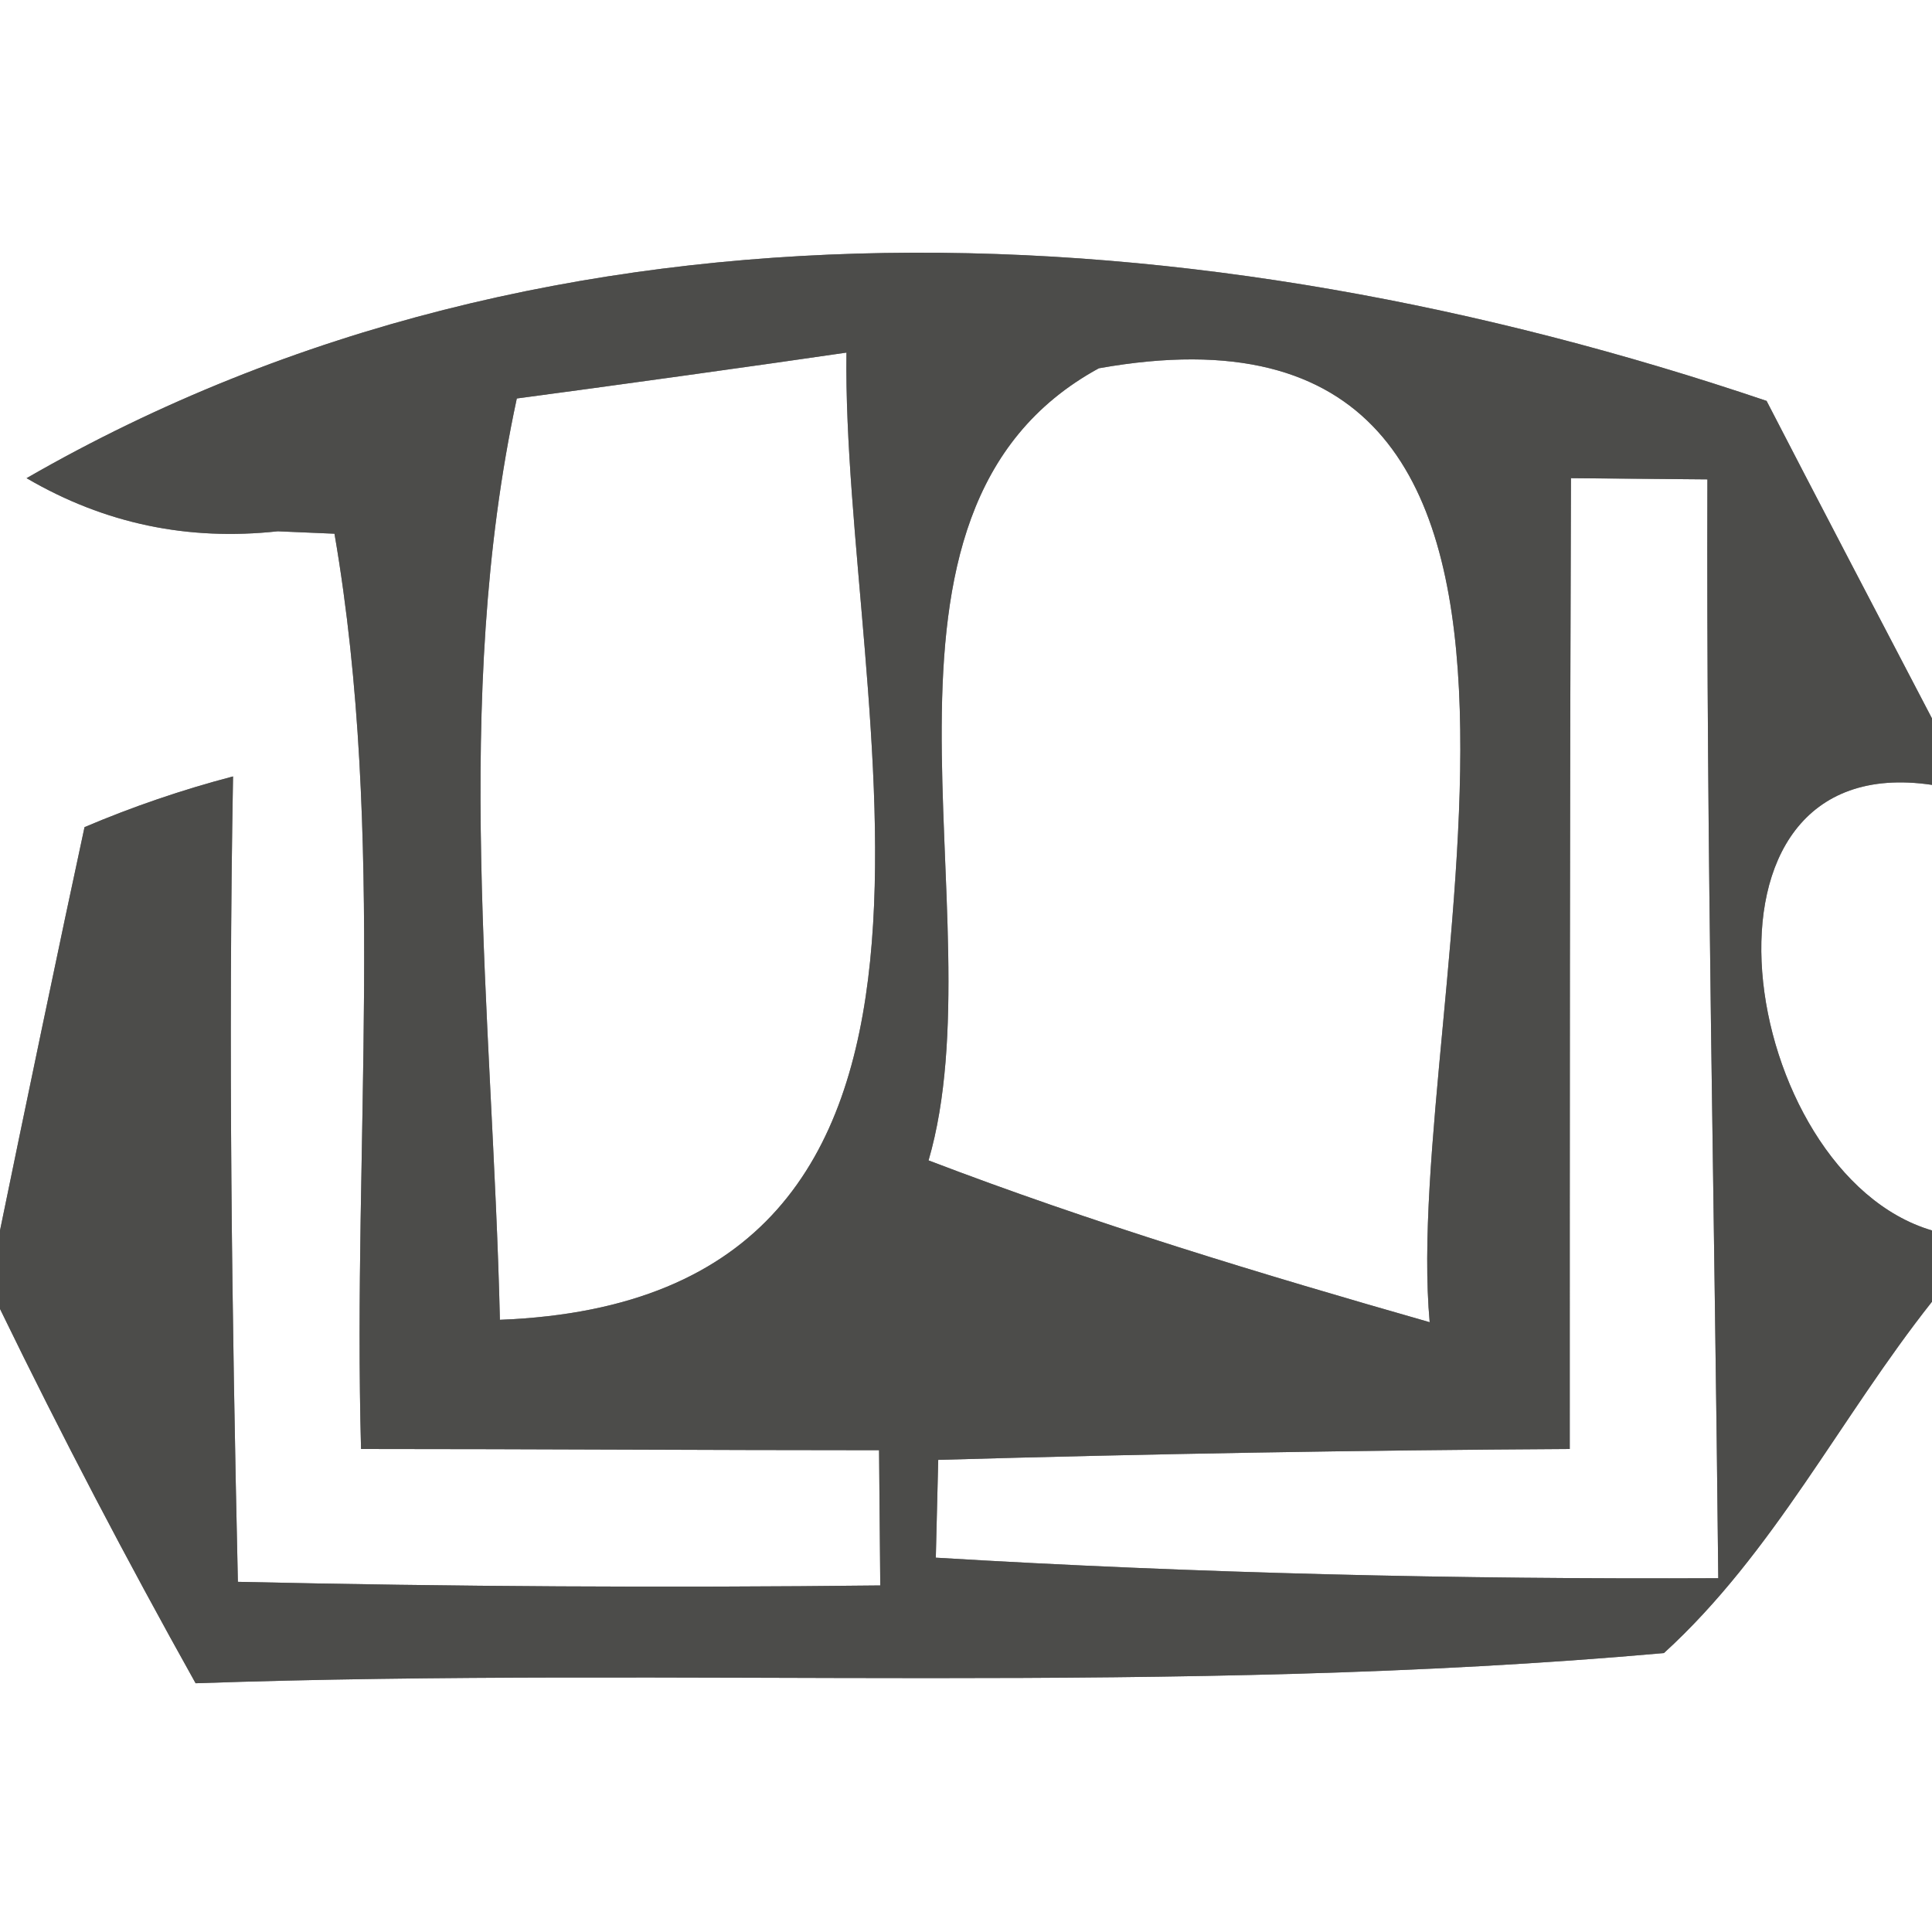 <?xml version="1.0" encoding="UTF-8" ?>
<!DOCTYPE svg PUBLIC "-//W3C//DTD SVG 1.1//EN" "http://www.w3.org/Graphics/SVG/1.1/DTD/svg11.dtd">
<svg width="16pt" height="16pt" viewBox="0 0 16 16" version="1.1" xmlns="http://www.w3.org/2000/svg">
<rect x="0" y="0" width="16" height="16" fill="#808080" stroke="none"/>
<g id="#ffffffff">
<path fill="#ffffff" opacity="1.00" d=" M 0.00 0.00 L 16.00 0.00 L 16.00 5.95 C 15.66 5.30 14.97 3.98 14.63 3.32 C 9.96 1.74 4.63 1.42 0.22 3.96 C 0.87 4.34 1.56 4.48 2.30 4.40 L 2.77 4.42 C 3.20 6.92 2.92 9.47 2.99 12.00 C 4.42 12.00 5.85 12.01 7.28 12.01 L 7.29 13.13 C 5.52 13.15 3.74 13.14 1.97 13.10 C 1.92 10.88 1.89 8.66 1.93 6.43 C 1.51 6.54 1.10 6.68 0.70 6.85 C 0.52 7.68 0.17 9.36 0.00 10.19 L 0.00 0.00 Z" />
<path fill="#ffffff" opacity="1.00" d=" M 4.28 3.30 C 4.96 3.21 6.33 3.02 7.01 2.92 C 6.97 5.84 8.53 10.76 4.14 10.93 C 4.08 8.40 3.74 5.81 4.28 3.30 Z" />
<path fill="#ffffff" opacity="1.00" d=" M 9.10 3.05 C 13.64 2.24 11.60 8.32 11.84 10.95 C 10.44 10.55 9.05 10.13 7.69 9.61 C 8.28 7.58 6.92 4.24 9.10 3.05 Z" />
<path fill="#ffffff" opacity="1.00" d=" M 13.01 3.96 L 14.14 3.97 C 14.13 7.00 14.20 10.04 14.23 13.07 C 12.07 13.08 9.91 13.03 7.75 12.90 L 7.77 12.09 C 9.51 12.04 11.26 12.01 13.00 12.00 C 13.00 9.32 13.00 6.64 13.01 3.96 Z" />
<path fill="#ffffff" opacity="1.00" d=" M 16.00 10.19 C 14.40 9.72 13.85 6.18 16.00 6.50 L 16.00 10.19 Z" />
<path fill="#ffffff" opacity="1.00" d=" M -0.00 10.84 C 0.51 11.89 1.05 12.92 1.62 13.94 C 5.67 13.80 9.74 14.05 13.78 13.69 C 14.69 12.86 15.24 11.74 16.00 10.78 L 16.00 16.00 L 0.00 16.00 L 0.00 10.84 Z" />
</g>
<g id="#4c4c4aff">
<path fill="#4c4c4a" opacity="1.00" d=" M 0.22 3.96 C 4.63 1.42 9.96 1.74 14.63 3.32 C 14.97 3.98 15.66 5.30 16.00 5.95 L 16.00 6.50 C 13.85 6.18 14.40 9.72 16.00 10.19 L 16.00 10.78 C 15.24 11.74 14.69 12.86 13.78 13.69 C 9.74 14.05 5.67 13.80 1.62 13.94 C 1.05 12.92 0.51 11.89 -0.00 10.84 L 0.00 10.19 C 0.17 9.36 0.52 7.68 0.70 6.85 C 1.10 6.68 1.51 6.54 1.93 6.43 C 1.89 8.66 1.92 10.88 1.97 13.10 C 3.74 13.14 5.52 13.15 7.29 13.13 L 7.28 12.01 C 5.85 12.01 4.42 12.00 2.99 12.00 C 2.92 9.47 3.20 6.92 2.77 4.42 L 2.30 4.40 C 1.56 4.48 0.87 4.34 0.22 3.96 M 4.28 3.30 C 3.74 5.81 4.08 8.40 4.14 10.93 C 8.53 10.76 6.97 5.84 7.01 2.92 C 6.33 3.02 4.96 3.21 4.28 3.30 M 9.10 3.05 C 6.92 4.24 8.28 7.58 7.69 9.61 C 9.05 10.13 10.44 10.55 11.84 10.95 C 11.60 8.32 13.64 2.24 9.10 3.05 M 13.01 3.96 C 13.00 6.64 13.00 9.32 13.00 12.00 C 11.26 12.01 9.51 12.04 7.77 12.09 L 7.75 12.90 C 9.91 13.03 12.07 13.08 14.23 13.07 C 14.20 10.04 14.13 7.00 14.14 3.97 L 13.01 3.96 Z" />
</g>
</svg>
